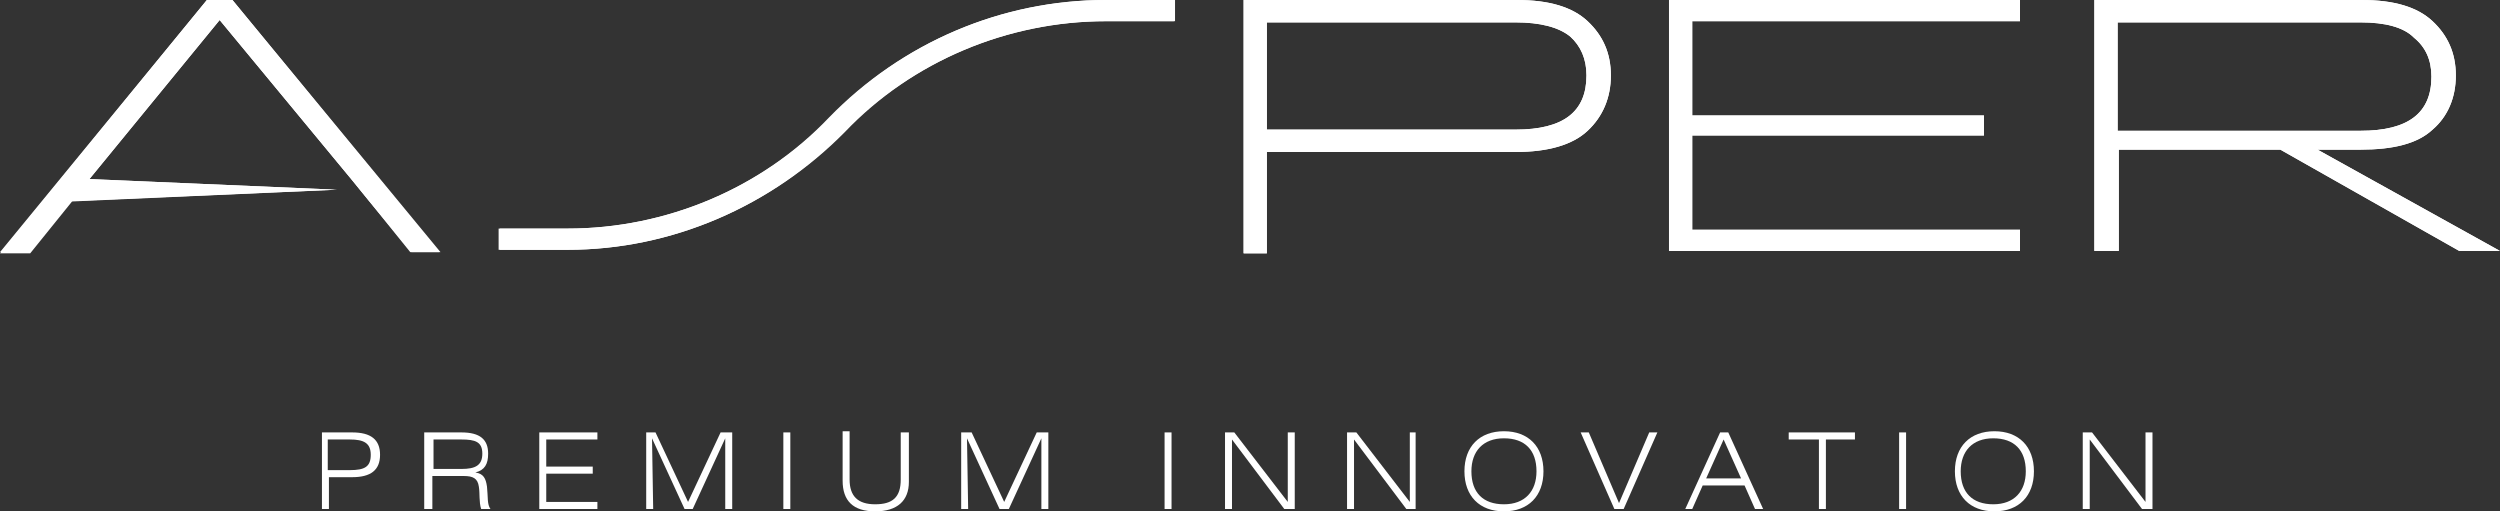 <svg width="176" height="36" viewBox="0 0 176 36" fill="none" xmlns="http://www.w3.org/2000/svg">
<rect x="0" y="0" width="176" height="36" fill="#333333" stroke="none"/>
<g clip-path="url(#clip0_50_76)">
<path d="M87.55 17.751V0H106.778C109.069 0 110.706 0.498 111.769 1.493C112.833 2.488 113.406 3.733 113.406 5.309C113.406 6.885 112.833 8.212 111.769 9.207C110.706 10.203 108.987 10.7 106.696 10.7H89.186V17.834H87.55V17.751ZM106.696 1.576H89.186V9.124H106.696C110.051 9.124 111.688 7.88 111.688 5.309C111.688 4.147 111.278 3.235 110.542 2.571C109.724 1.908 108.415 1.576 106.696 1.576ZM117.497 17.751V0H142.207V1.493H119.133V8.129H139.671V9.539H119.133V16.175H142.207V17.668H117.497V17.751ZM147.444 17.751V0H166.263C168.554 0 170.191 0.498 171.254 1.493C172.318 2.488 172.891 3.733 172.891 5.309C172.891 6.885 172.318 8.212 171.254 9.124C170.191 10.12 168.472 10.535 166.181 10.535H163.154L176 17.668H173.136L160.536 10.535H149.162V17.668H147.444V17.751ZM166.181 1.576H149.08V9.207H166.181C169.536 9.207 171.172 7.963 171.172 5.392C171.172 4.23 170.763 3.318 169.945 2.654C169.209 1.908 167.9 1.576 166.181 1.576ZM59.403 9.29C64.231 4.313 70.94 1.493 77.813 1.493H82.641V0H77.813C70.531 0 63.494 2.986 58.421 8.295C53.594 13.272 46.884 16.092 40.011 16.092H35.184V17.585H40.011C47.293 17.585 54.33 14.516 59.403 9.29ZM31.011 17.751H28.965L25.938 14.101L24.792 12.691L15.464 1.41L6.3 12.608L23.729 13.355L5.073 14.184L2.127 17.834H0L14.564 0H16.364L31.011 17.751Z" fill="white"/>
<path d="M5.073 14.101L2.046 17.751H0L14.564 0H16.364L30.929 17.751H28.883L25.938 14.101L24.792 12.691L15.464 1.41L6.218 12.691L5.073 14.101Z" fill="white"/>
<path d="M87.55 17.751V0H106.778C109.069 0 110.706 0.498 111.769 1.493C112.833 2.488 113.406 3.733 113.406 5.309C113.406 6.885 112.833 8.212 111.769 9.207C110.706 10.203 108.988 10.7 106.696 10.7H89.186V17.834H87.55V17.751ZM106.696 1.576H89.186V9.124H106.696C110.051 9.124 111.688 7.88 111.688 5.309C111.688 4.147 111.279 3.235 110.542 2.571C109.724 1.908 108.415 1.576 106.696 1.576Z" fill="white"/>
<path d="M117.497 17.751V0H142.207V1.493H119.134V8.129H139.671V9.539H119.134V16.175H142.207V17.668H117.497V17.751Z" fill="white"/>
<path d="M147.444 17.751V0H166.263C168.554 0 170.191 0.498 171.254 1.493C172.318 2.488 172.891 3.733 172.891 5.309C172.891 6.885 172.318 8.212 171.254 9.124C170.191 10.12 168.472 10.535 166.181 10.535H163.154L176 17.668H173.136L160.536 10.535H149.162V17.668H147.444V17.751ZM166.181 1.576H149.081V9.207H166.181C169.536 9.207 171.173 7.963 171.173 5.392C171.173 4.23 170.763 3.318 169.945 2.654C169.209 1.908 167.9 1.576 166.181 1.576Z" fill="white"/>
<path d="M39.929 17.585H35.102V16.092H39.929C46.884 16.092 53.594 13.272 58.339 8.295C63.494 2.986 70.531 0 77.895 0H82.722V1.493H77.895C70.94 1.493 64.231 4.313 59.485 9.29C54.33 14.516 47.293 17.585 39.929 17.585Z" fill="white"/>
<path d="M4.418 12.525L23.647 13.355L4.418 14.184V12.525Z" fill="white"/>
<path d="M22.583 30.442H24.792C26.101 30.442 26.756 30.94 26.756 32.018C26.756 33.097 26.101 33.594 24.792 33.594H23.156V35.834H22.665V30.442H22.583ZM24.629 33.097C25.692 33.097 26.101 32.848 26.101 32.018C26.101 31.189 25.61 30.94 24.629 30.94H23.074V33.097H24.629Z" fill="white"/>
<path d="M29.947 30.442H32.484C33.793 30.442 34.365 30.94 34.365 31.936C34.365 32.682 34.12 33.097 33.465 33.263C34.038 33.346 34.202 33.677 34.284 34.258C34.365 35.005 34.284 35.502 34.529 35.834H33.874C33.711 35.336 33.793 34.756 33.711 34.258C33.629 33.677 33.302 33.511 32.647 33.511H30.438V35.834H29.865V30.442H29.947ZM30.52 30.94V33.014H32.484C33.465 33.014 33.956 32.765 33.956 31.936C33.956 31.106 33.465 30.94 32.484 30.94H30.52Z" fill="white"/>
<path d="M37.966 30.442H42.057V30.94H38.456V32.848H41.729V33.346H38.456V35.336H42.057V35.834H37.966V30.442Z" fill="white"/>
<path d="M45.33 30.442H46.148L48.439 35.336L50.73 30.442H51.548V35.834H51.057V30.857L48.766 35.834H48.193L45.902 30.857L45.984 35.834H45.493V30.442H45.33Z" fill="white"/>
<path d="M55.148 30.442H55.639V35.834H55.148V30.442Z" fill="white"/>
<path d="M59.812 30.442V33.76C59.812 34.922 60.385 35.502 61.612 35.502C62.84 35.502 63.412 35.005 63.412 33.76V30.442H63.985V33.926C63.985 35.253 63.167 36 61.612 36C60.058 36 59.321 35.253 59.321 33.843V30.359H59.812V30.442Z" fill="white"/>
<path d="M67.585 30.442H68.404L70.695 35.336L72.986 30.442H73.804V35.834H73.313V30.857L71.022 35.834H70.367L68.076 30.857L68.158 35.834H67.667V30.442H67.585Z" fill="white"/>
<path d="M81.986 30.442H82.476V35.834H81.986V30.442Z" fill="white"/>
<path d="M91.15 30.442V35.834H90.414L86.732 30.94V35.834H86.241V30.442H86.895L90.659 35.336V30.442H91.15Z" fill="white"/>
<path d="M99.66 30.442V35.834H99.005L95.323 30.94V35.834H94.832V30.442H95.487L99.251 35.336V30.442H99.66Z" fill="white"/>
<path d="M105.878 36C104.16 36 103.096 34.922 103.096 33.18C103.096 31.438 104.16 30.359 105.878 30.359C107.596 30.359 108.66 31.438 108.66 33.18C108.66 34.922 107.596 36 105.878 36ZM108.169 33.18C108.169 31.687 107.351 30.857 105.878 30.857C104.405 30.857 103.587 31.77 103.587 33.18C103.587 34.673 104.405 35.502 105.878 35.502C107.351 35.502 108.169 34.59 108.169 33.18Z" fill="white"/>
<path d="M111.279 30.442H111.851L113.979 35.419L116.106 30.442H116.679L114.306 35.834H113.651L111.279 30.442Z" fill="white"/>
<path d="M121.097 30.442H121.67L124.125 35.834H123.552L122.816 34.175H119.87L119.134 35.834H118.643L121.097 30.442ZM122.57 33.677L121.343 30.94L120.115 33.677H122.57Z" fill="white"/>
<path d="M127.97 30.94H125.925V30.442H130.588V30.94H128.543V35.834H128.052V30.94H127.97Z" fill="white"/>
<path d="M133.698 30.442H134.188V35.834H133.698V30.442Z" fill="white"/>
<path d="M140.407 36C138.689 36 137.625 34.922 137.625 33.18C137.625 31.438 138.689 30.359 140.407 30.359C142.125 30.359 143.189 31.438 143.189 33.18C143.189 34.922 142.125 36 140.407 36ZM142.616 33.18C142.616 31.687 141.798 30.857 140.325 30.857C138.853 30.857 138.034 31.77 138.034 33.18C138.034 34.673 138.853 35.502 140.325 35.502C141.798 35.502 142.616 34.59 142.616 33.18Z" fill="white"/>
<path d="M151.535 30.442V35.834H150.799L147.117 30.94V35.834H146.626V30.442H147.28L151.044 35.336V30.442H151.535Z" fill="white"/>
</g>
<defs>
<clipPath id="clip0_50_76">
<rect width="176" height="36" fill="white"/>
</clipPath>
</defs>
</svg>
